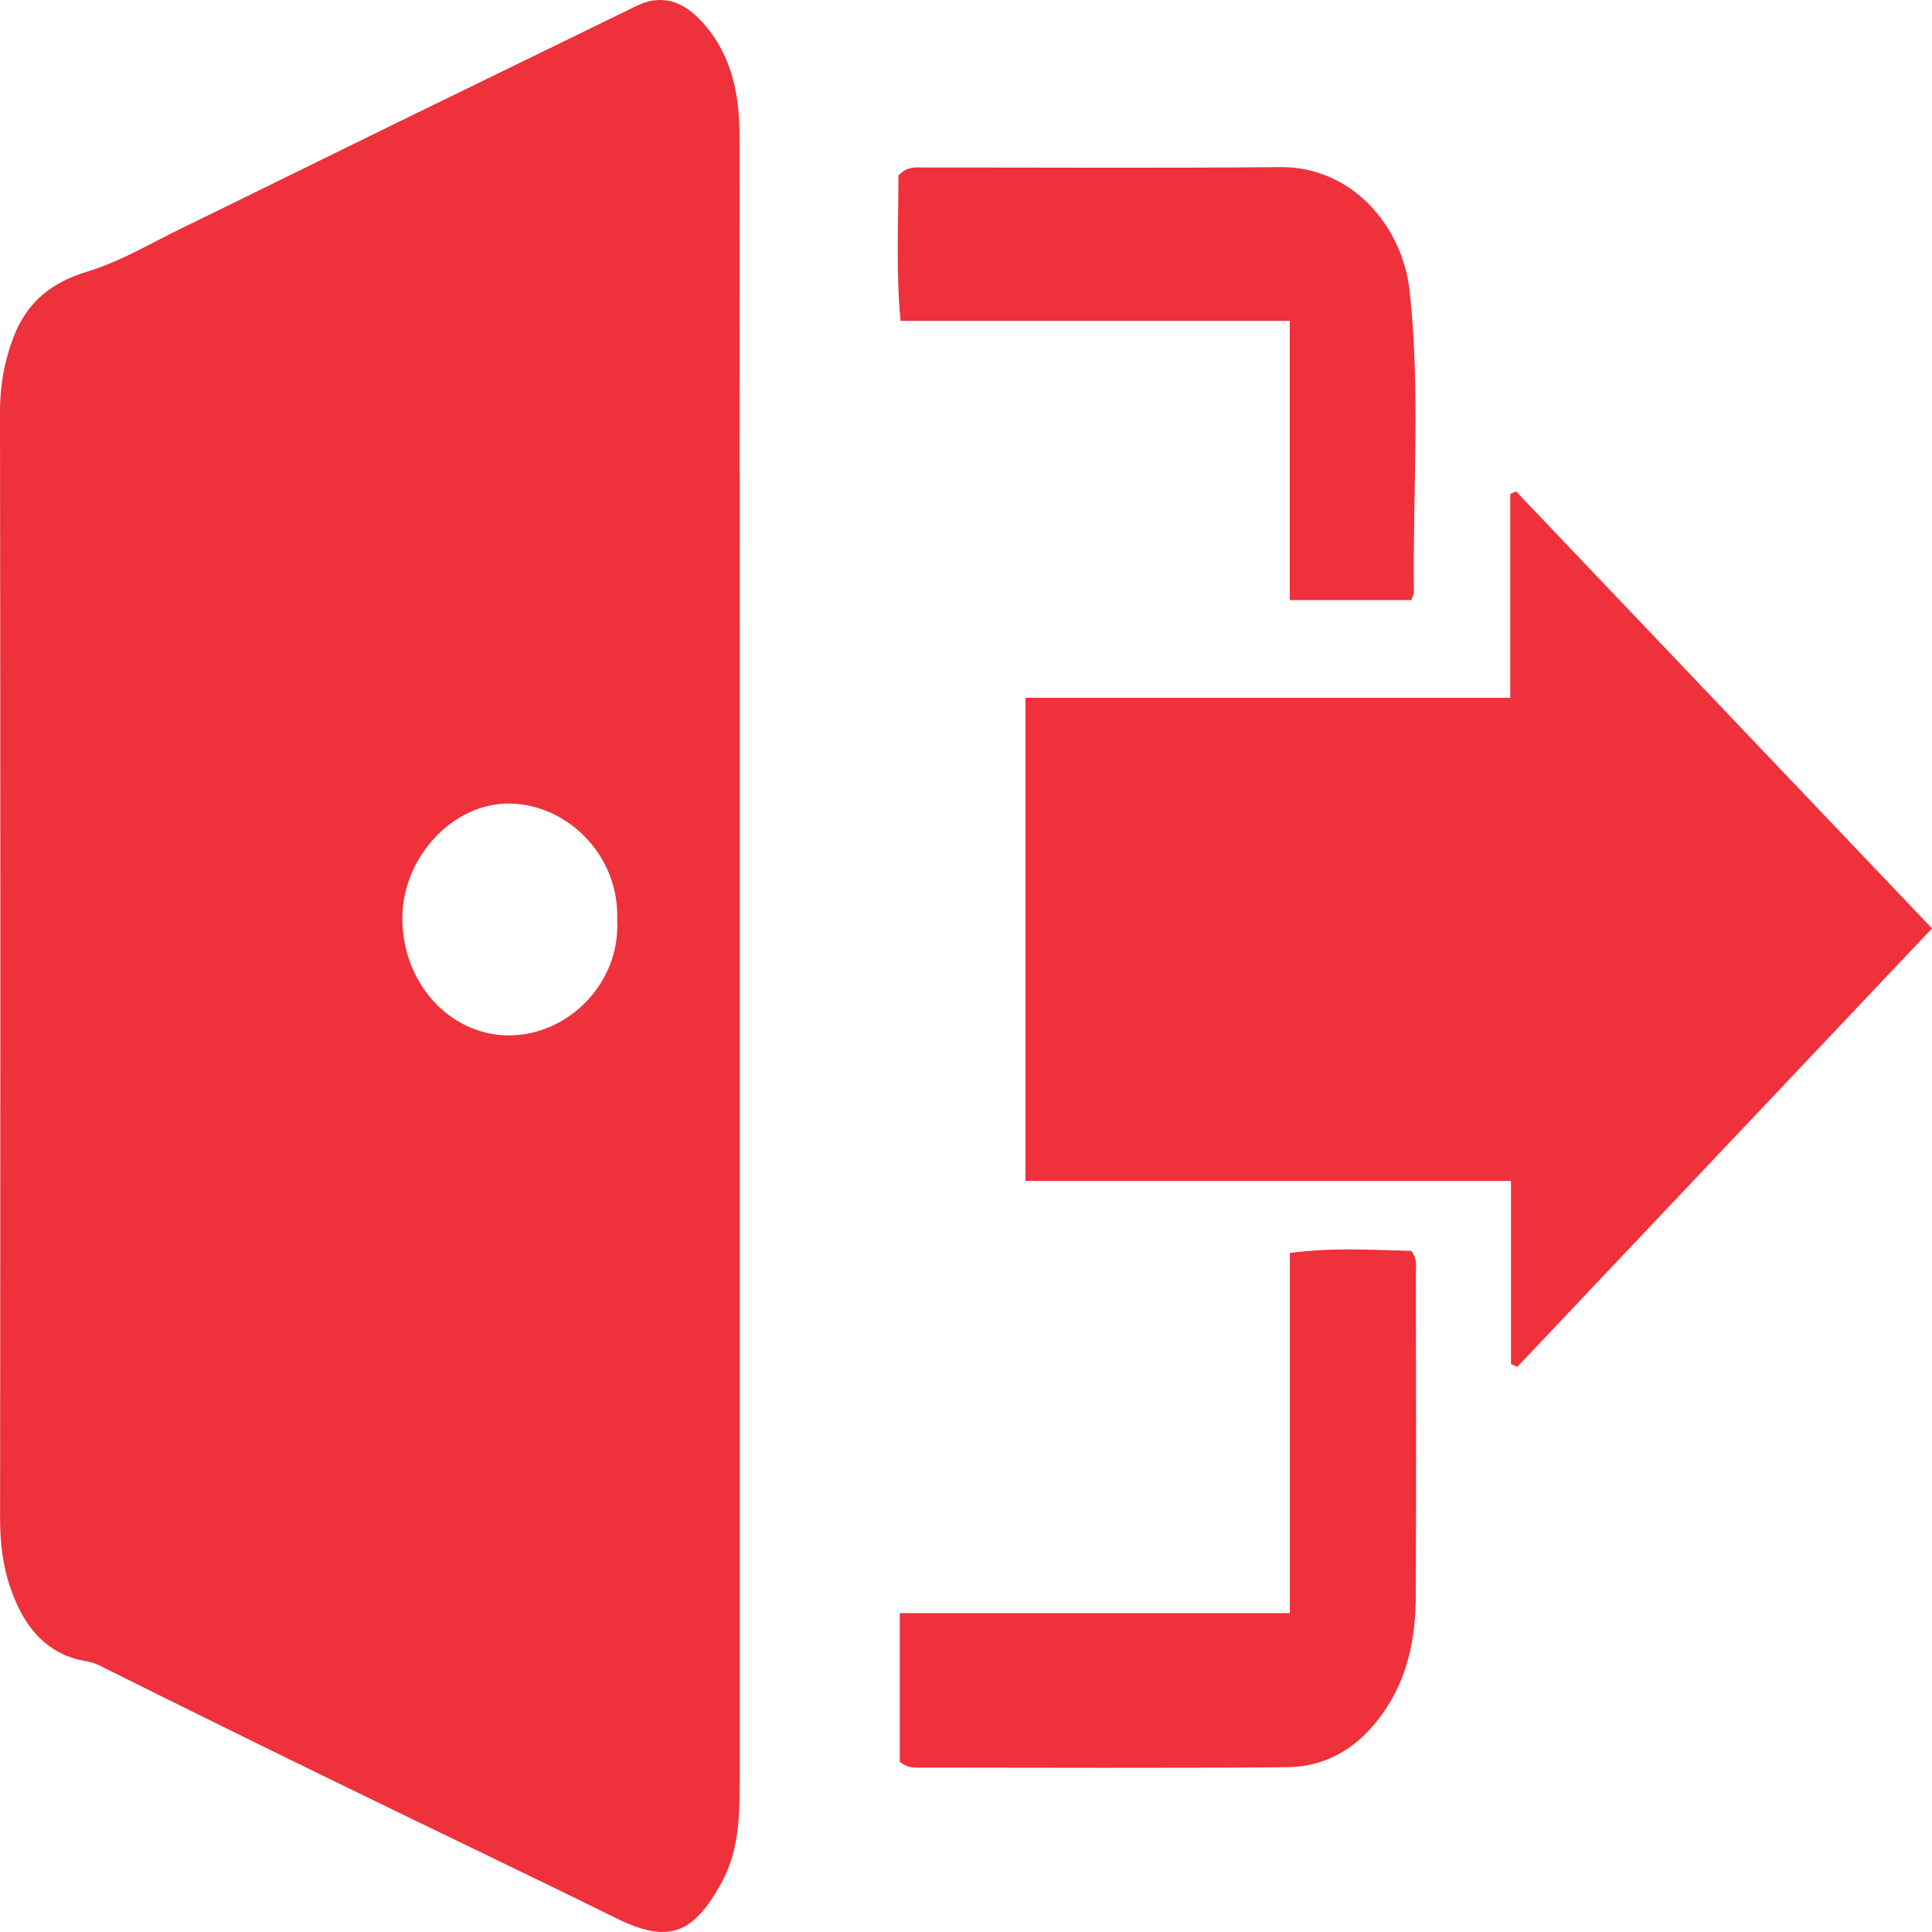 <svg width="24" height="24" viewBox="0 0 24 24" fill="none" xmlns="http://www.w3.org/2000/svg">
<path d="M9.189 12.009C9.189 15.395 9.189 18.782 9.189 22.169C9.189 22.595 9.171 23.012 8.958 23.397C8.602 24.041 8.29 24.142 7.656 23.829C6.477 23.248 5.292 22.684 4.111 22.107C3.149 21.638 2.188 21.164 1.229 20.686C1.134 20.639 1.034 20.634 0.938 20.607C0.516 20.484 0.283 20.159 0.136 19.744C0.036 19.463 0.001 19.171 0.001 18.867C0.005 14.282 0.006 9.696 0 5.111C0 4.787 0.055 4.483 0.167 4.19C0.337 3.743 0.652 3.503 1.092 3.371C1.497 3.248 1.875 3.021 2.261 2.833C3.154 2.398 4.044 1.958 4.936 1.522C5.927 1.038 6.918 0.557 7.908 0.073C8.199 -0.069 8.455 0.003 8.677 0.226C8.967 0.515 9.116 0.886 9.165 1.299C9.191 1.521 9.188 1.748 9.188 1.973C9.19 5.318 9.189 8.663 9.189 12.008V12.009ZM7.667 11.435C7.7 10.642 7.066 9.997 6.339 9.982C5.63 9.968 4.999 10.648 4.998 11.406C4.997 12.21 5.586 12.861 6.322 12.862C7.062 12.862 7.706 12.209 7.667 11.435L7.667 11.435Z" fill="#EE313B"/>
<path d="M18.77 16.945V14.67H12.739V8.668H18.761V6.135C18.786 6.125 18.81 6.115 18.834 6.105C20.547 7.904 22.259 9.703 24 11.533C22.284 13.348 20.567 15.164 18.849 16.979C18.823 16.968 18.796 16.956 18.77 16.945Z" fill="#EE313B"/>
<path d="M11.177 21.887V20.039H16.023V15.565C16.554 15.493 17.056 15.528 17.532 15.539C17.609 15.641 17.589 15.719 17.589 15.791C17.59 17.13 17.593 18.47 17.588 19.81C17.587 20.289 17.508 20.753 17.257 21.162C16.957 21.652 16.535 21.948 15.985 21.953C14.463 21.967 12.94 21.958 11.418 21.958C11.348 21.958 11.277 21.962 11.178 21.887H11.177Z" fill="#EE313B"/>
<path d="M16.022 7.455V3.986H11.187C11.127 3.344 11.163 2.745 11.16 2.18C11.276 2.059 11.381 2.081 11.479 2.081C12.954 2.08 14.429 2.09 15.904 2.076C16.78 2.067 17.422 2.793 17.512 3.621C17.646 4.863 17.549 6.113 17.564 7.359C17.564 7.382 17.549 7.404 17.532 7.455H16.022Z" fill="#EE313B"/>
</svg>
